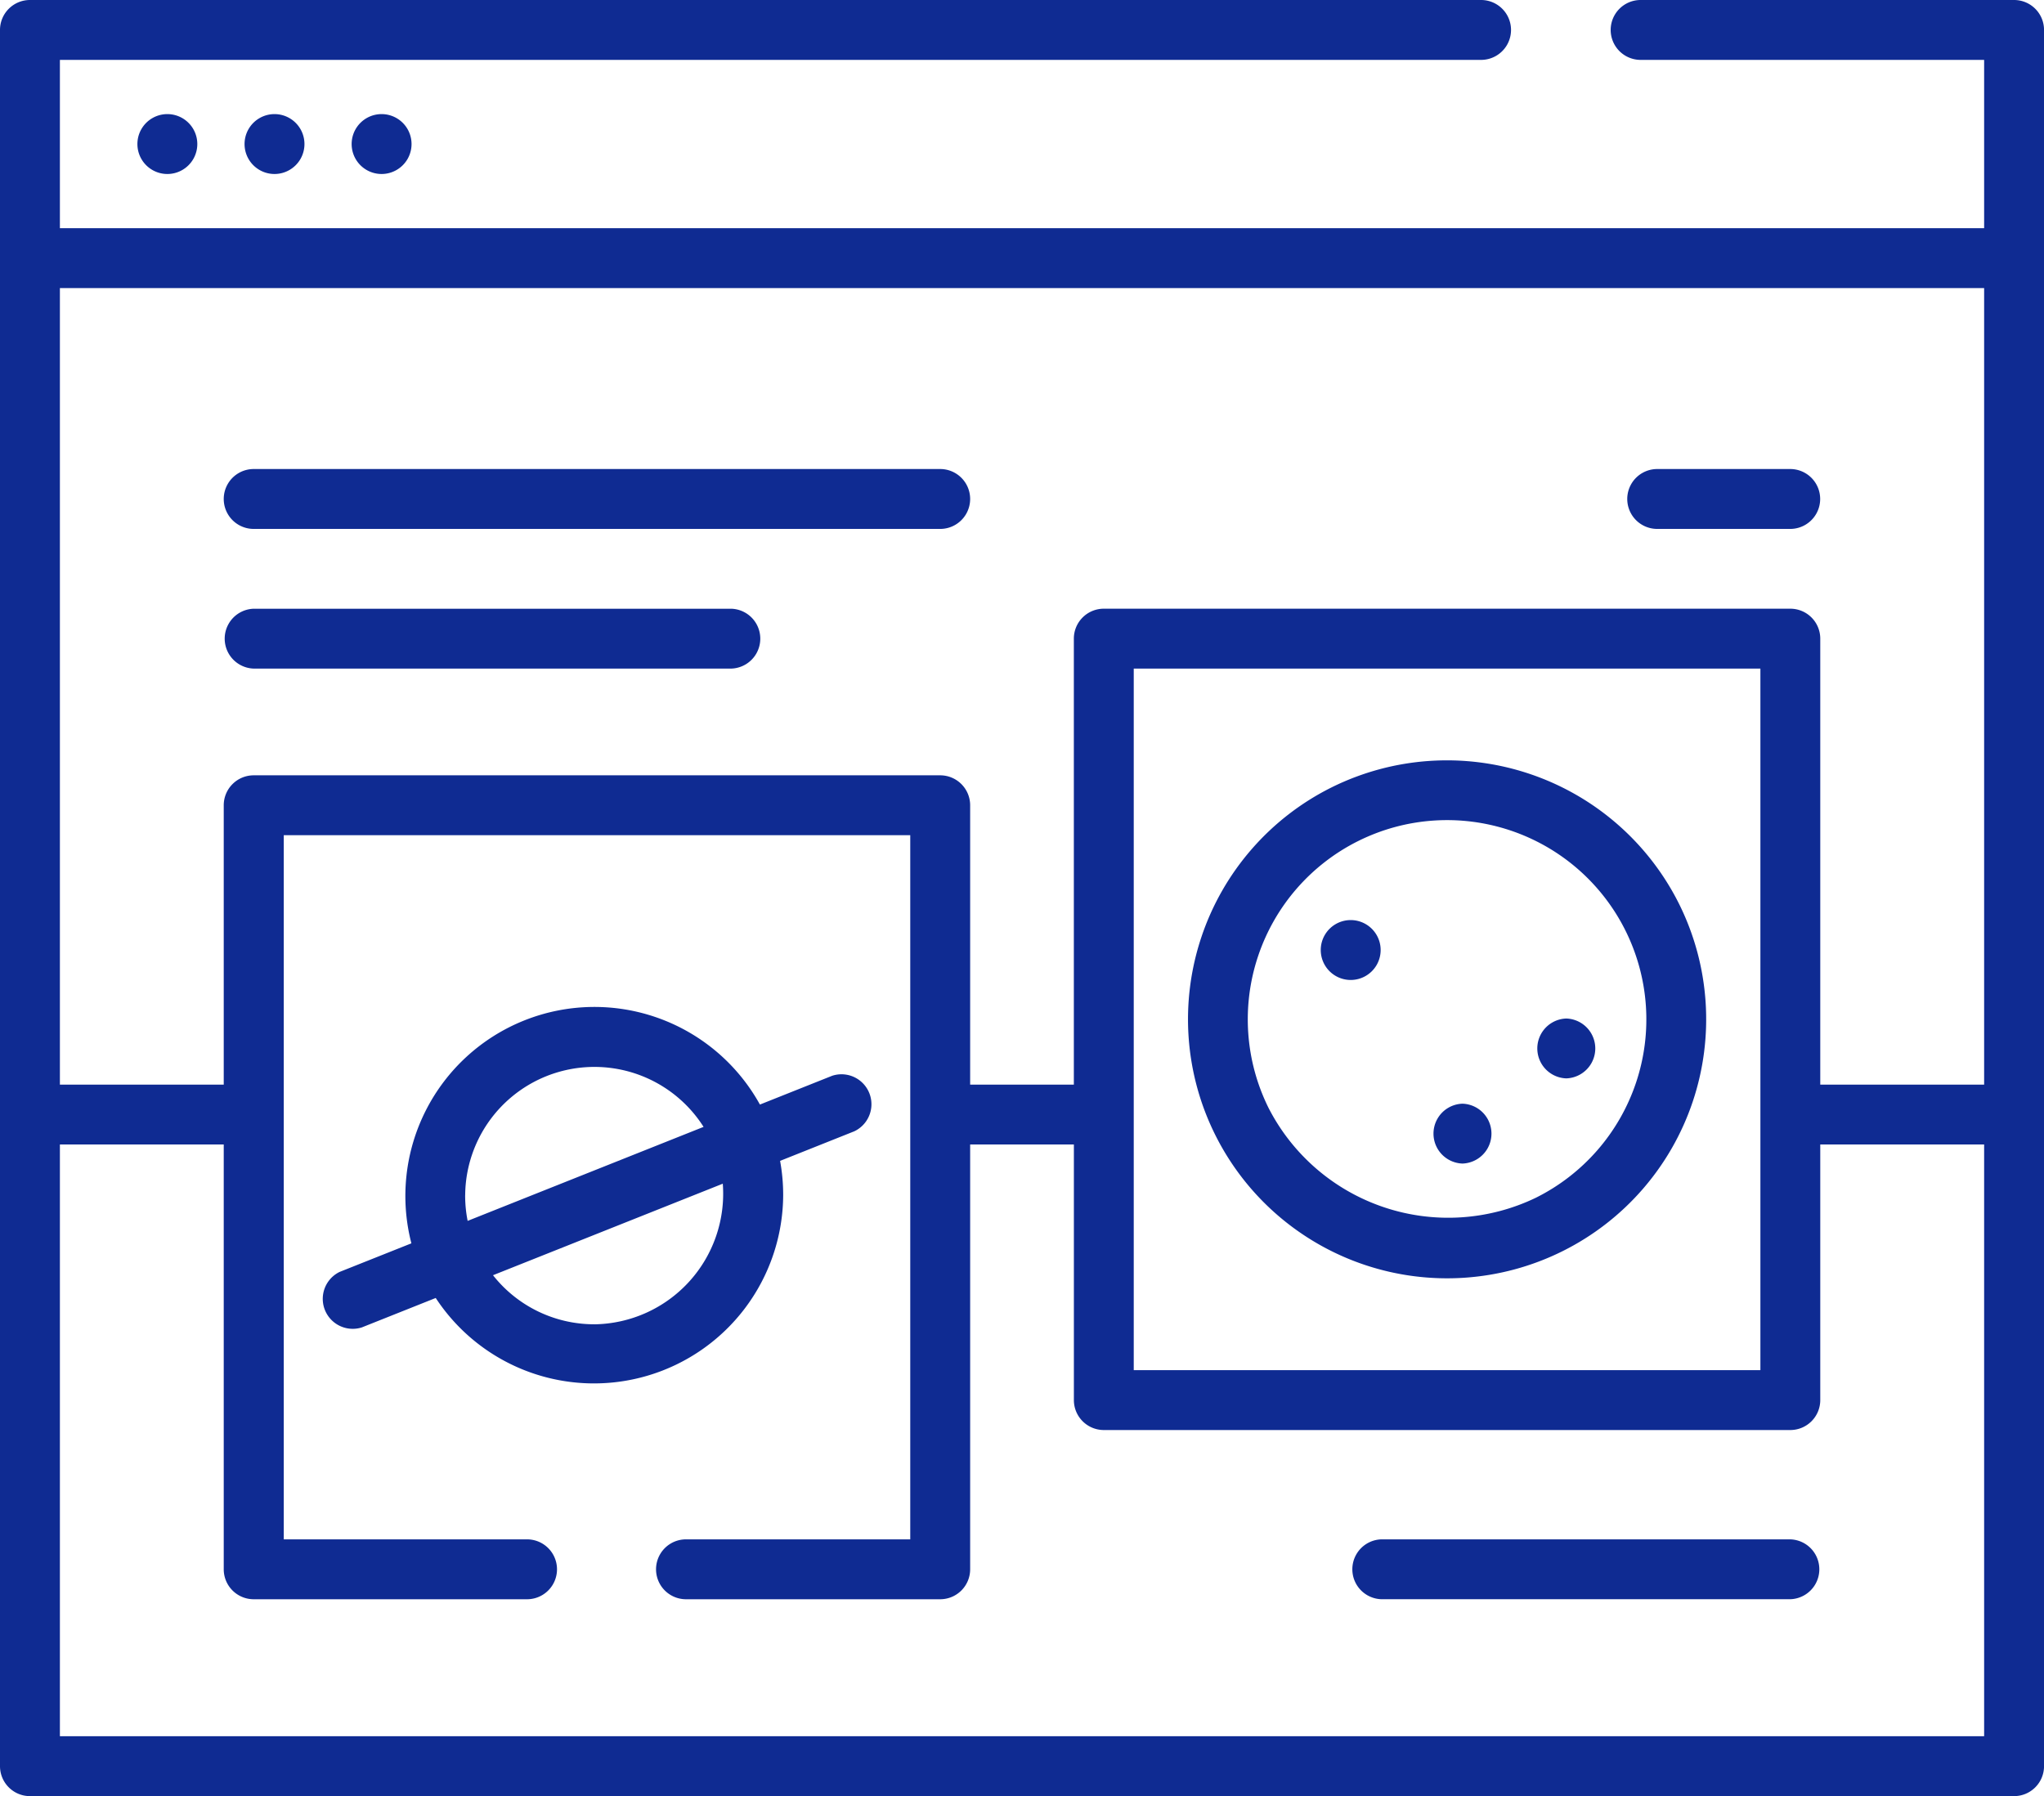 <svg xmlns="http://www.w3.org/2000/svg" width="66.27" height="58.245" viewBox="0 0 66.27 58.245"><defs><style>.a{fill:#0f2b92;}</style></defs><g transform="translate(0 -31)"><path class="a" d="M35.393,61.525a.971.971,0,0,0,0-1.942A.971.971,0,0,0,35.393,61.525Z" transform="translate(-29.967 -24.883)"/><path class="a" d="M62.226,61.525a.971.971,0,0,0,0-1.942A.971.971,0,0,0,62.226,61.525Z" transform="translate(-53.326 -24.883)"/><path class="a" d="M89.059,61.525a.971.971,0,1,0,0-1.942A.971.971,0,1,0,89.059,61.525Z" transform="translate(-76.687 -24.883)"/><path class="a" d="M65.3,31H53.192a.971.971,0,0,0,0,1.942H64.329V38.4H1.942V32.942H48.019a.971.971,0,0,0,0-1.942H.971A.971.971,0,0,0,0,31.971v56.3a.971.971,0,0,0,.971.971H65.3a.971.971,0,0,0,.971-.971v-56.3A.971.971,0,0,0,65.3,31Zm-.971,9.341v25.83H59.016V51.709a.971.971,0,0,0-.971-.971H35.787a.971.971,0,0,0-.971.971V66.171H31.454V57.112a.971.971,0,0,0-.971-.971H8.225a.971.971,0,0,0-.971.971v9.059H1.942V40.341ZM36.758,52.68H57.075V75.43H36.758ZM1.942,87.3V68.112H7.254V81.887a.971.971,0,0,0,.971.971h8.863a.971.971,0,0,0,0-1.942H9.2V58.082H29.512V80.916H22.241a.971.971,0,0,0,0,1.942h8.242a.971.971,0,0,0,.971-.971V68.112h3.363V76.4a.971.971,0,0,0,.971.971H58.045a.971.971,0,0,0,.971-.971V68.112h5.313V87.3Z" transform="translate(0 0)"/><path class="a" d="M57.215,150.442H79.473a.971.971,0,0,0,0-1.942H57.215A.971.971,0,0,0,57.215,150.442Z" transform="translate(-48.99 -102.291)"/><path class="a" d="M57.215,185.441H72.7a.971.971,0,0,0,0-1.941H57.215A.971.971,0,0,0,57.215,185.441Z" transform="translate(-48.99 -132.761)"/><path class="a" d="M352.93,416.648H339.669a.971.971,0,0,0,0,1.941H352.93A.971.971,0,0,0,352.93,416.648Z" transform="translate(-294.884 -335.732)"/><path class="a" d="M408.789,150.442H413.1a.971.971,0,0,0,0-1.942h-4.314A.971.971,0,0,0,408.789,150.442Z" transform="translate(-355.058 -102.291)"/><path class="a" d="M302.221,222.348a8.4,8.4,0,1,0,11.265,3.783,8.412,8.412,0,0,0-11.265-3.783Zm6.618,13.309a6.546,6.546,0,0,1-8.662-2.909,6.461,6.461,0,1,1,8.662,2.909Z" transform="translate(-259.046 -165.817)"/><path class="a" d="M332.026,261.5a.971.971,0,0,0,0,1.942A.971.971,0,0,0,332.026,261.5Z" transform="translate(-288.234 -200.665)"/><path class="a" d="M386.026,286.167a.971.971,0,0,0,0,1.941A.971.971,0,0,0,386.026,286.167Z" transform="translate(-335.244 -222.14)"/><path class="a" d="M360.026,307.5a.971.971,0,0,0,0,1.941A.971.971,0,0,0,360.026,307.5Z" transform="translate(-312.61 -240.711)"/><path class="a" d="M95.581,289.294a6.134,6.134,0,0,0-.1-1.115l2.406-.959a.971.971,0,0,0-.719-1.8l-2.341.933a6.13,6.13,0,0,0-11.3,4.5l-2.33.928a.972.972,0,0,0,.719,1.8l2.4-.956A6.135,6.135,0,0,0,95.581,289.294Zm-10.31,0A4.191,4.191,0,0,1,93,287.077l-7.649,3.048A4.192,4.192,0,0,1,85.27,289.294Zm4.184,4.184a4.179,4.179,0,0,1-3.282-1.591l7.45-2.968A4.235,4.235,0,0,1,89.455,293.479Z" transform="translate(-70.189 -219.536)"/></g></svg>
